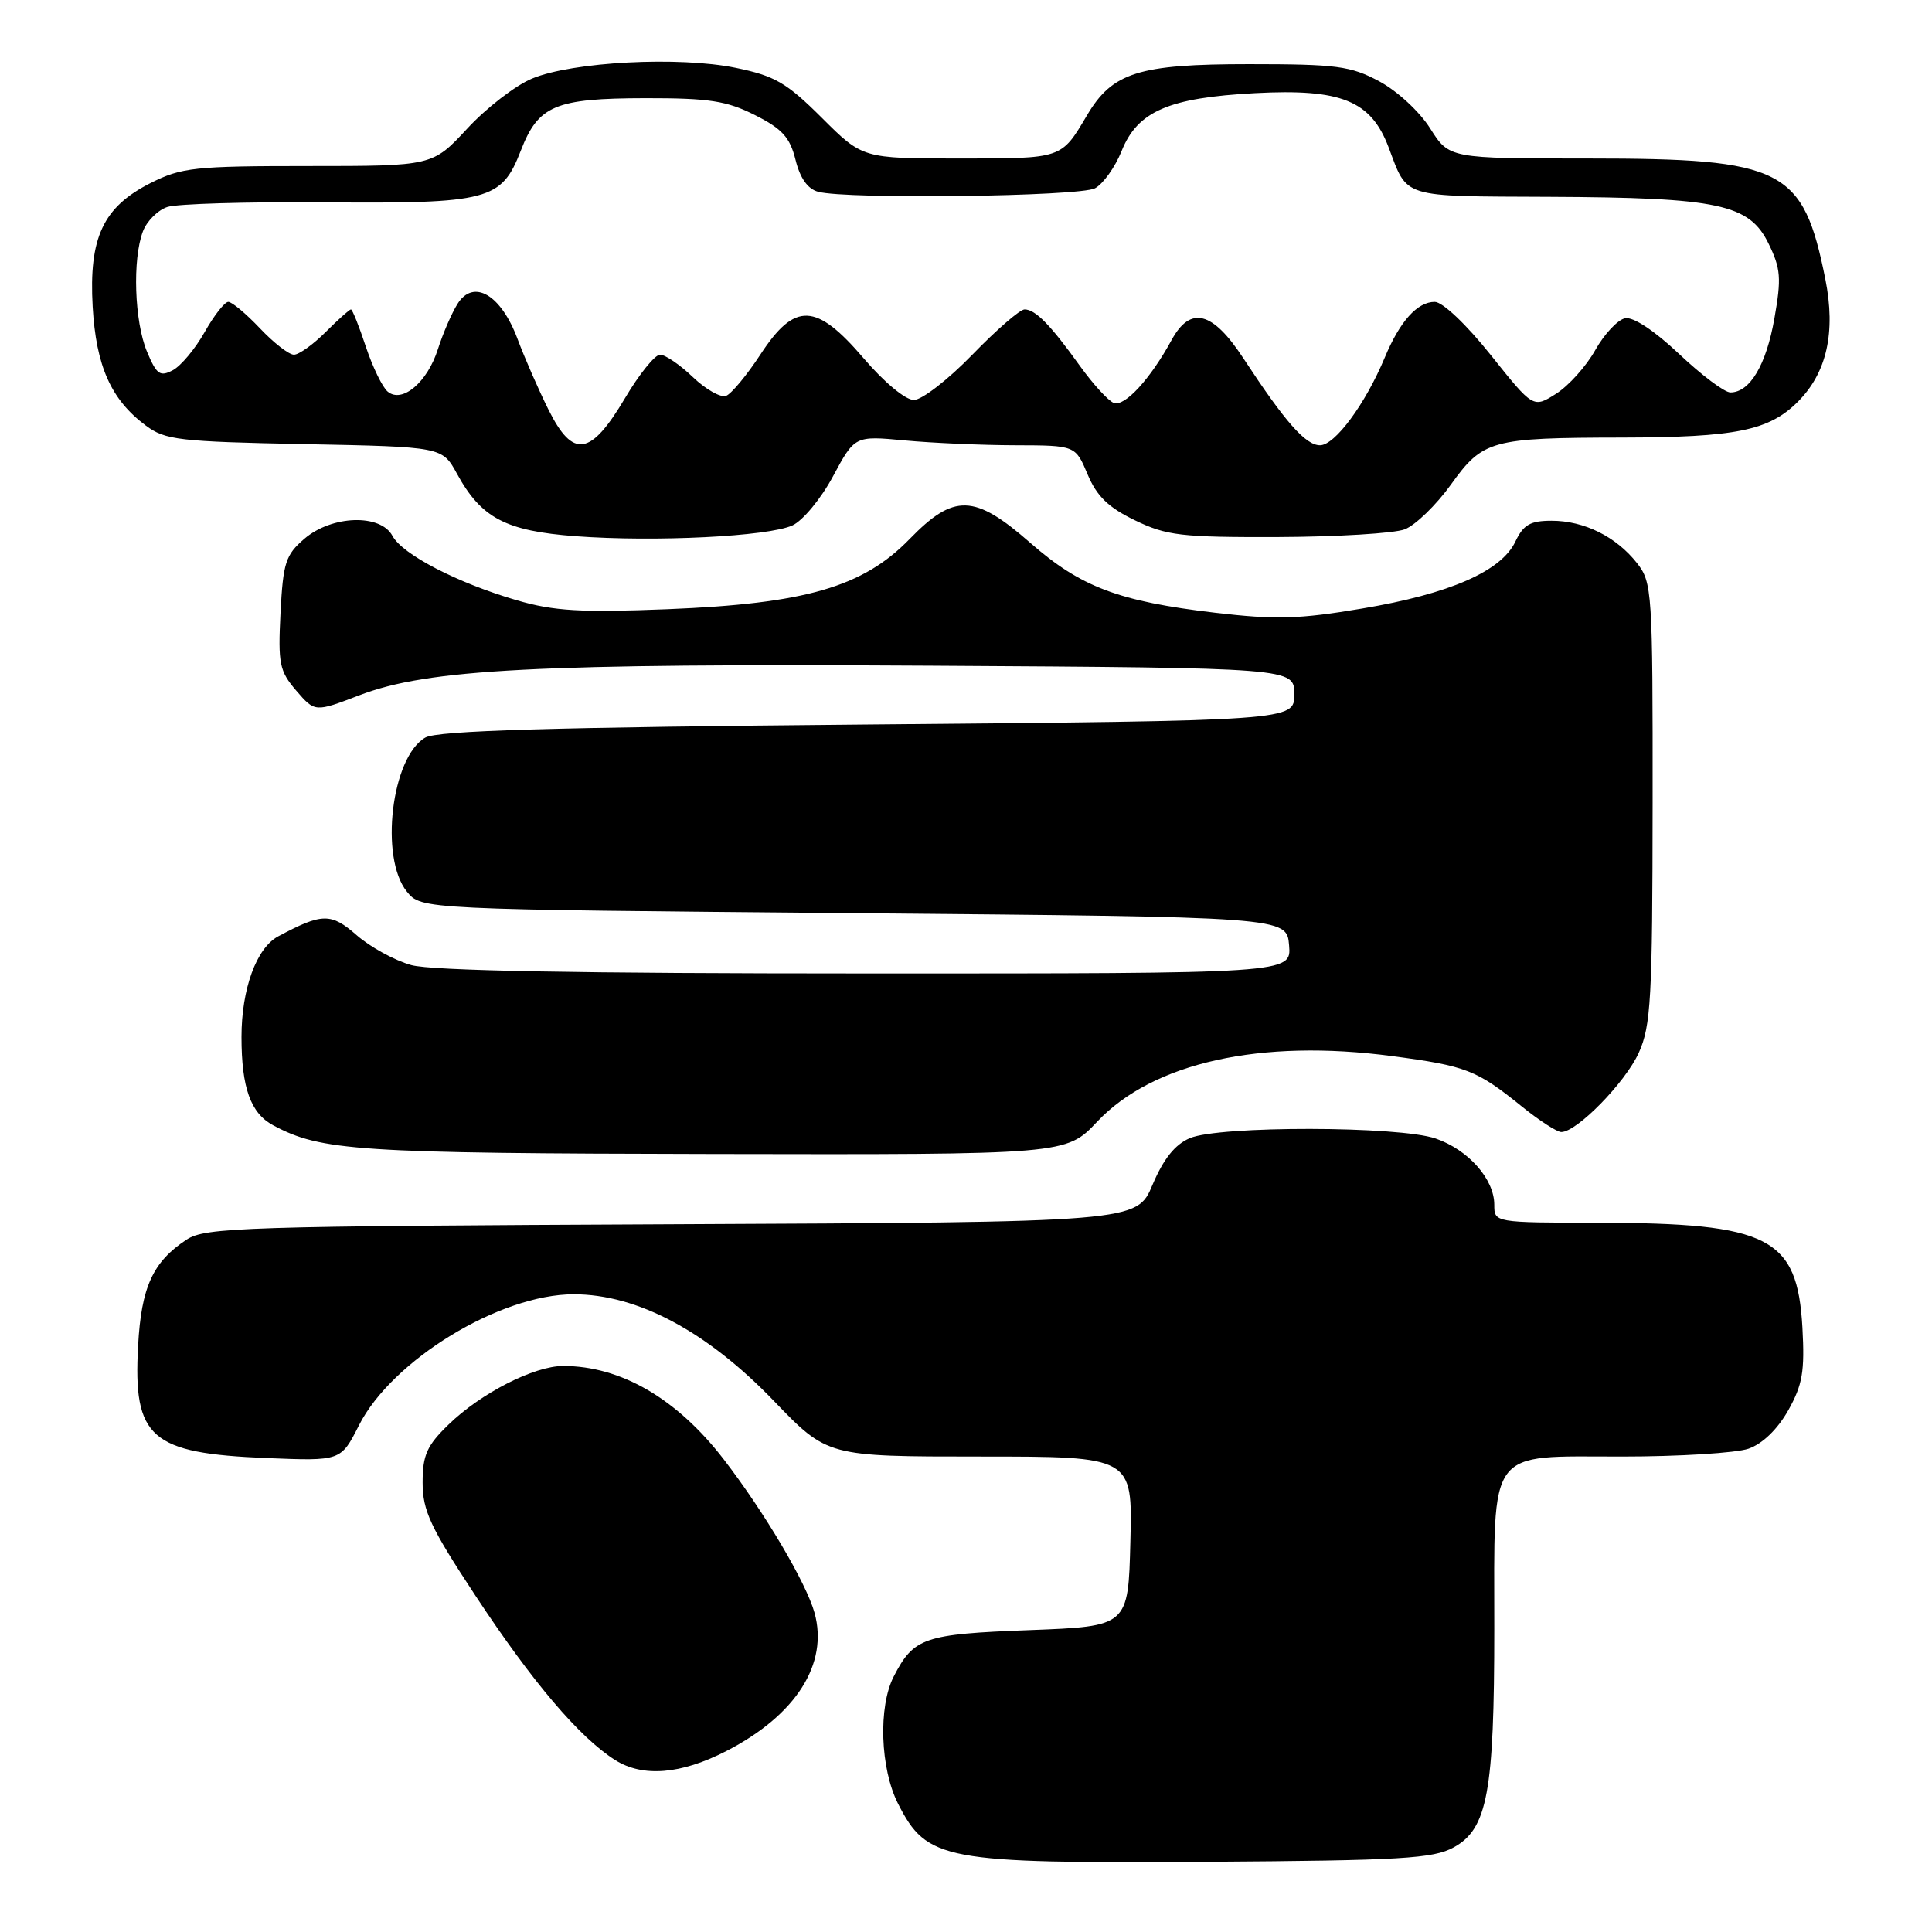 <?xml version="1.0" encoding="UTF-8" standalone="no"?>
<!DOCTYPE svg PUBLIC "-//W3C//DTD SVG 1.1//EN" "http://www.w3.org/Graphics/SVG/1.1/DTD/svg11.dtd" >
<svg xmlns="http://www.w3.org/2000/svg" xmlns:xlink="http://www.w3.org/1999/xlink" version="1.1" viewBox="0 0 256 256">
 <g >
 <path fill="currentColor"
d=" M 192.62 244.79 C 197.10 242.34 198.00 237.47 198.00 215.78 C 198.00 191.53 196.91 193.00 214.91 193.00 C 222.49 193.00 230.05 192.53 231.69 191.96 C 233.55 191.31 235.53 189.39 236.95 186.88 C 238.85 183.49 239.15 181.72 238.83 175.91 C 238.15 163.95 234.48 162.06 211.75 162.02 C 198.00 162.00 198.00 162.00 198.00 159.63 C 198.00 156.24 194.56 152.35 190.23 150.86 C 185.37 149.19 161.56 149.15 157.66 150.81 C 155.69 151.65 154.18 153.54 152.72 156.98 C 150.63 161.94 150.63 161.94 89.02 162.22 C 32.12 162.48 27.20 162.63 24.72 164.26 C 20.26 167.19 18.72 170.54 18.30 178.31 C 17.62 190.56 19.93 192.57 35.33 193.20 C 45.17 193.60 45.17 193.60 47.57 188.85 C 51.95 180.22 66.24 171.50 76.02 171.50 C 84.46 171.50 93.68 176.41 102.57 185.66 C 109.64 193.00 109.64 193.00 129.85 193.00 C 150.07 193.00 150.07 193.00 149.78 204.25 C 149.50 215.50 149.50 215.50 136.40 216.00 C 122.42 216.53 121.09 216.98 118.43 222.13 C 116.35 226.16 116.63 234.35 119.00 239.01 C 122.84 246.53 124.97 246.93 160.00 246.70 C 185.70 246.53 189.90 246.28 192.62 244.79 Z  M 96.27 232.01 C 105.47 227.27 109.80 220.48 107.93 213.71 C 106.83 209.73 101.29 200.37 95.89 193.36 C 89.69 185.32 82.26 181.00 74.62 181.00 C 70.78 181.00 63.70 184.61 59.44 188.76 C 56.56 191.55 56.00 192.80 56.00 196.45 C 56.00 200.17 57.03 202.37 62.99 211.42 C 70.56 222.91 76.77 230.21 81.50 233.21 C 85.17 235.53 90.22 235.12 96.27 232.01 Z  M 145.38 148.63 C 152.78 140.79 167.04 137.62 184.48 139.94 C 194.32 141.25 195.65 141.77 201.67 146.63 C 203.96 148.48 206.31 150.00 206.88 150.00 C 208.94 150.00 215.35 143.45 217.14 139.51 C 218.76 135.93 218.96 132.38 218.98 106.38 C 219.00 78.36 218.92 77.17 216.91 74.61 C 214.15 71.11 209.91 69.00 205.60 69.00 C 202.77 69.00 201.86 69.52 200.80 71.75 C 198.94 75.69 192.08 78.69 180.51 80.63 C 172.11 82.05 169.02 82.13 161.01 81.19 C 148.22 79.68 143.20 77.78 136.52 71.93 C 129.12 65.45 126.41 65.37 120.52 71.43 C 114.35 77.78 106.70 79.99 88.48 80.72 C 76.97 81.18 73.40 80.97 68.52 79.55 C 60.64 77.26 53.32 73.47 52.00 71.00 C 50.42 68.05 43.96 68.27 40.33 71.39 C 37.84 73.53 37.51 74.56 37.17 81.22 C 36.83 87.97 37.03 88.92 39.26 91.52 C 41.73 94.38 41.73 94.38 47.61 92.13 C 56.74 88.64 71.04 87.90 123.50 88.21 C 171.50 88.50 171.50 88.50 171.50 92.00 C 171.50 95.50 171.50 95.50 115.00 96.00 C 72.93 96.37 57.95 96.81 56.36 97.73 C 51.87 100.30 50.28 113.65 53.91 118.14 C 55.82 120.50 55.82 120.50 113.16 121.00 C 170.50 121.50 170.50 121.50 170.81 125.25 C 171.12 129.00 171.12 129.00 114.81 128.99 C 76.62 128.99 57.21 128.63 54.50 127.88 C 52.30 127.27 49.04 125.48 47.25 123.91 C 43.86 120.94 42.69 120.96 36.85 124.08 C 33.98 125.62 32.00 131.05 32.00 137.40 C 32.00 144.14 33.21 147.51 36.20 149.11 C 42.56 152.51 47.30 152.82 94.38 152.91 C 141.26 153.00 141.26 153.00 145.38 148.63 Z  M 105.00 69.62 C 106.38 68.99 108.79 66.08 110.38 63.11 C 113.27 57.74 113.27 57.74 119.88 58.36 C 123.52 58.70 130.10 58.99 134.50 59.00 C 142.50 59.02 142.50 59.02 144.11 62.85 C 145.32 65.74 146.86 67.24 150.38 68.94 C 154.57 70.97 156.49 71.20 169.31 71.16 C 177.16 71.13 184.73 70.67 186.13 70.14 C 187.54 69.60 190.29 66.94 192.24 64.23 C 196.50 58.30 197.54 58.01 214.88 57.98 C 230.04 57.95 234.40 57.06 238.23 53.23 C 242.07 49.39 243.27 44.02 241.87 37.00 C 238.93 22.32 236.35 21.00 210.49 21.00 C 192.03 21.00 192.03 21.00 189.51 17.02 C 188.11 14.79 185.13 12.04 182.75 10.77 C 178.96 8.74 177.10 8.50 165.50 8.50 C 150.85 8.50 147.39 9.59 144.02 15.30 C 140.60 21.07 140.80 21.00 127.11 21.00 C 114.30 21.00 114.30 21.00 108.90 15.61 C 104.23 10.96 102.69 10.06 97.50 8.99 C 89.97 7.44 75.85 8.18 70.50 10.41 C 68.30 11.32 64.43 14.31 61.91 17.04 C 57.31 22.00 57.31 22.00 40.87 22.00 C 25.80 22.00 24.05 22.19 19.96 24.25 C 13.66 27.43 11.76 31.48 12.28 40.64 C 12.73 48.51 14.71 52.96 19.32 56.39 C 21.89 58.31 23.72 58.52 40.36 58.85 C 58.60 59.21 58.60 59.21 60.55 62.77 C 63.77 68.65 66.99 70.35 76.28 71.05 C 86.79 71.83 101.77 71.09 105.00 69.62 Z  M 72.69 54.31 C 71.37 51.67 69.51 47.42 68.56 44.87 C 66.36 39.01 62.73 36.91 60.62 40.27 C 59.85 41.50 58.69 44.19 58.03 46.25 C 56.64 50.65 53.29 53.49 51.37 51.89 C 50.68 51.32 49.37 48.63 48.47 45.92 C 47.58 43.22 46.69 41.00 46.50 41.00 C 46.31 41.00 44.80 42.35 43.15 44.00 C 41.50 45.65 39.61 47.00 38.95 47.00 C 38.28 47.00 36.25 45.42 34.44 43.50 C 32.62 41.58 30.74 40.00 30.25 40.00 C 29.77 40.00 28.36 41.80 27.12 44.00 C 25.88 46.20 23.99 48.47 22.91 49.05 C 21.20 49.96 20.75 49.64 19.47 46.58 C 17.81 42.60 17.53 34.36 18.94 30.65 C 19.46 29.29 20.92 27.83 22.19 27.42 C 23.46 27.00 32.83 26.73 43.00 26.81 C 64.79 26.99 66.44 26.55 69.00 19.98 C 71.33 13.96 73.53 13.03 85.54 13.01 C 93.98 13.00 96.29 13.36 100.04 15.25 C 103.65 17.07 104.67 18.20 105.41 21.17 C 106.01 23.60 107.02 25.04 108.41 25.41 C 112.20 26.43 143.05 26.04 145.09 24.95 C 146.17 24.37 147.75 22.16 148.61 20.03 C 150.72 14.74 154.84 12.95 166.33 12.34 C 177.72 11.74 181.65 13.33 183.99 19.50 C 186.57 26.33 185.49 25.99 205.31 26.08 C 227.77 26.18 231.79 27.04 234.35 32.29 C 235.96 35.59 236.06 36.86 235.12 42.18 C 234.04 48.35 231.87 52.00 229.29 52.00 C 228.51 52.00 225.46 49.71 222.50 46.91 C 219.24 43.83 216.42 41.96 215.34 42.17 C 214.36 42.36 212.58 44.26 211.38 46.39 C 210.19 48.52 207.85 51.13 206.18 52.18 C 203.16 54.09 203.16 54.09 197.54 47.05 C 194.31 43.00 191.15 40.00 190.11 40.00 C 187.80 40.00 185.49 42.57 183.48 47.40 C 180.91 53.55 176.88 59.00 174.91 59.00 C 173.00 59.00 170.29 55.92 164.77 47.50 C 160.67 41.23 157.74 40.48 155.24 45.06 C 152.43 50.22 149.01 53.94 147.58 53.39 C 146.85 53.11 144.83 50.90 143.09 48.48 C 139.19 43.04 137.19 41.00 135.76 41.00 C 135.15 41.00 132.04 43.70 128.84 47.00 C 125.64 50.30 122.15 53.00 121.09 53.00 C 119.98 53.00 117.15 50.65 114.46 47.50 C 108.12 40.09 105.34 39.98 100.76 46.97 C 98.97 49.71 96.92 52.17 96.22 52.45 C 95.52 52.73 93.54 51.62 91.82 49.98 C 90.11 48.34 88.15 47.00 87.46 47.00 C 86.78 47.00 84.69 49.59 82.82 52.75 C 78.26 60.44 75.93 60.80 72.69 54.31 Z "/>
</g>
</svg>